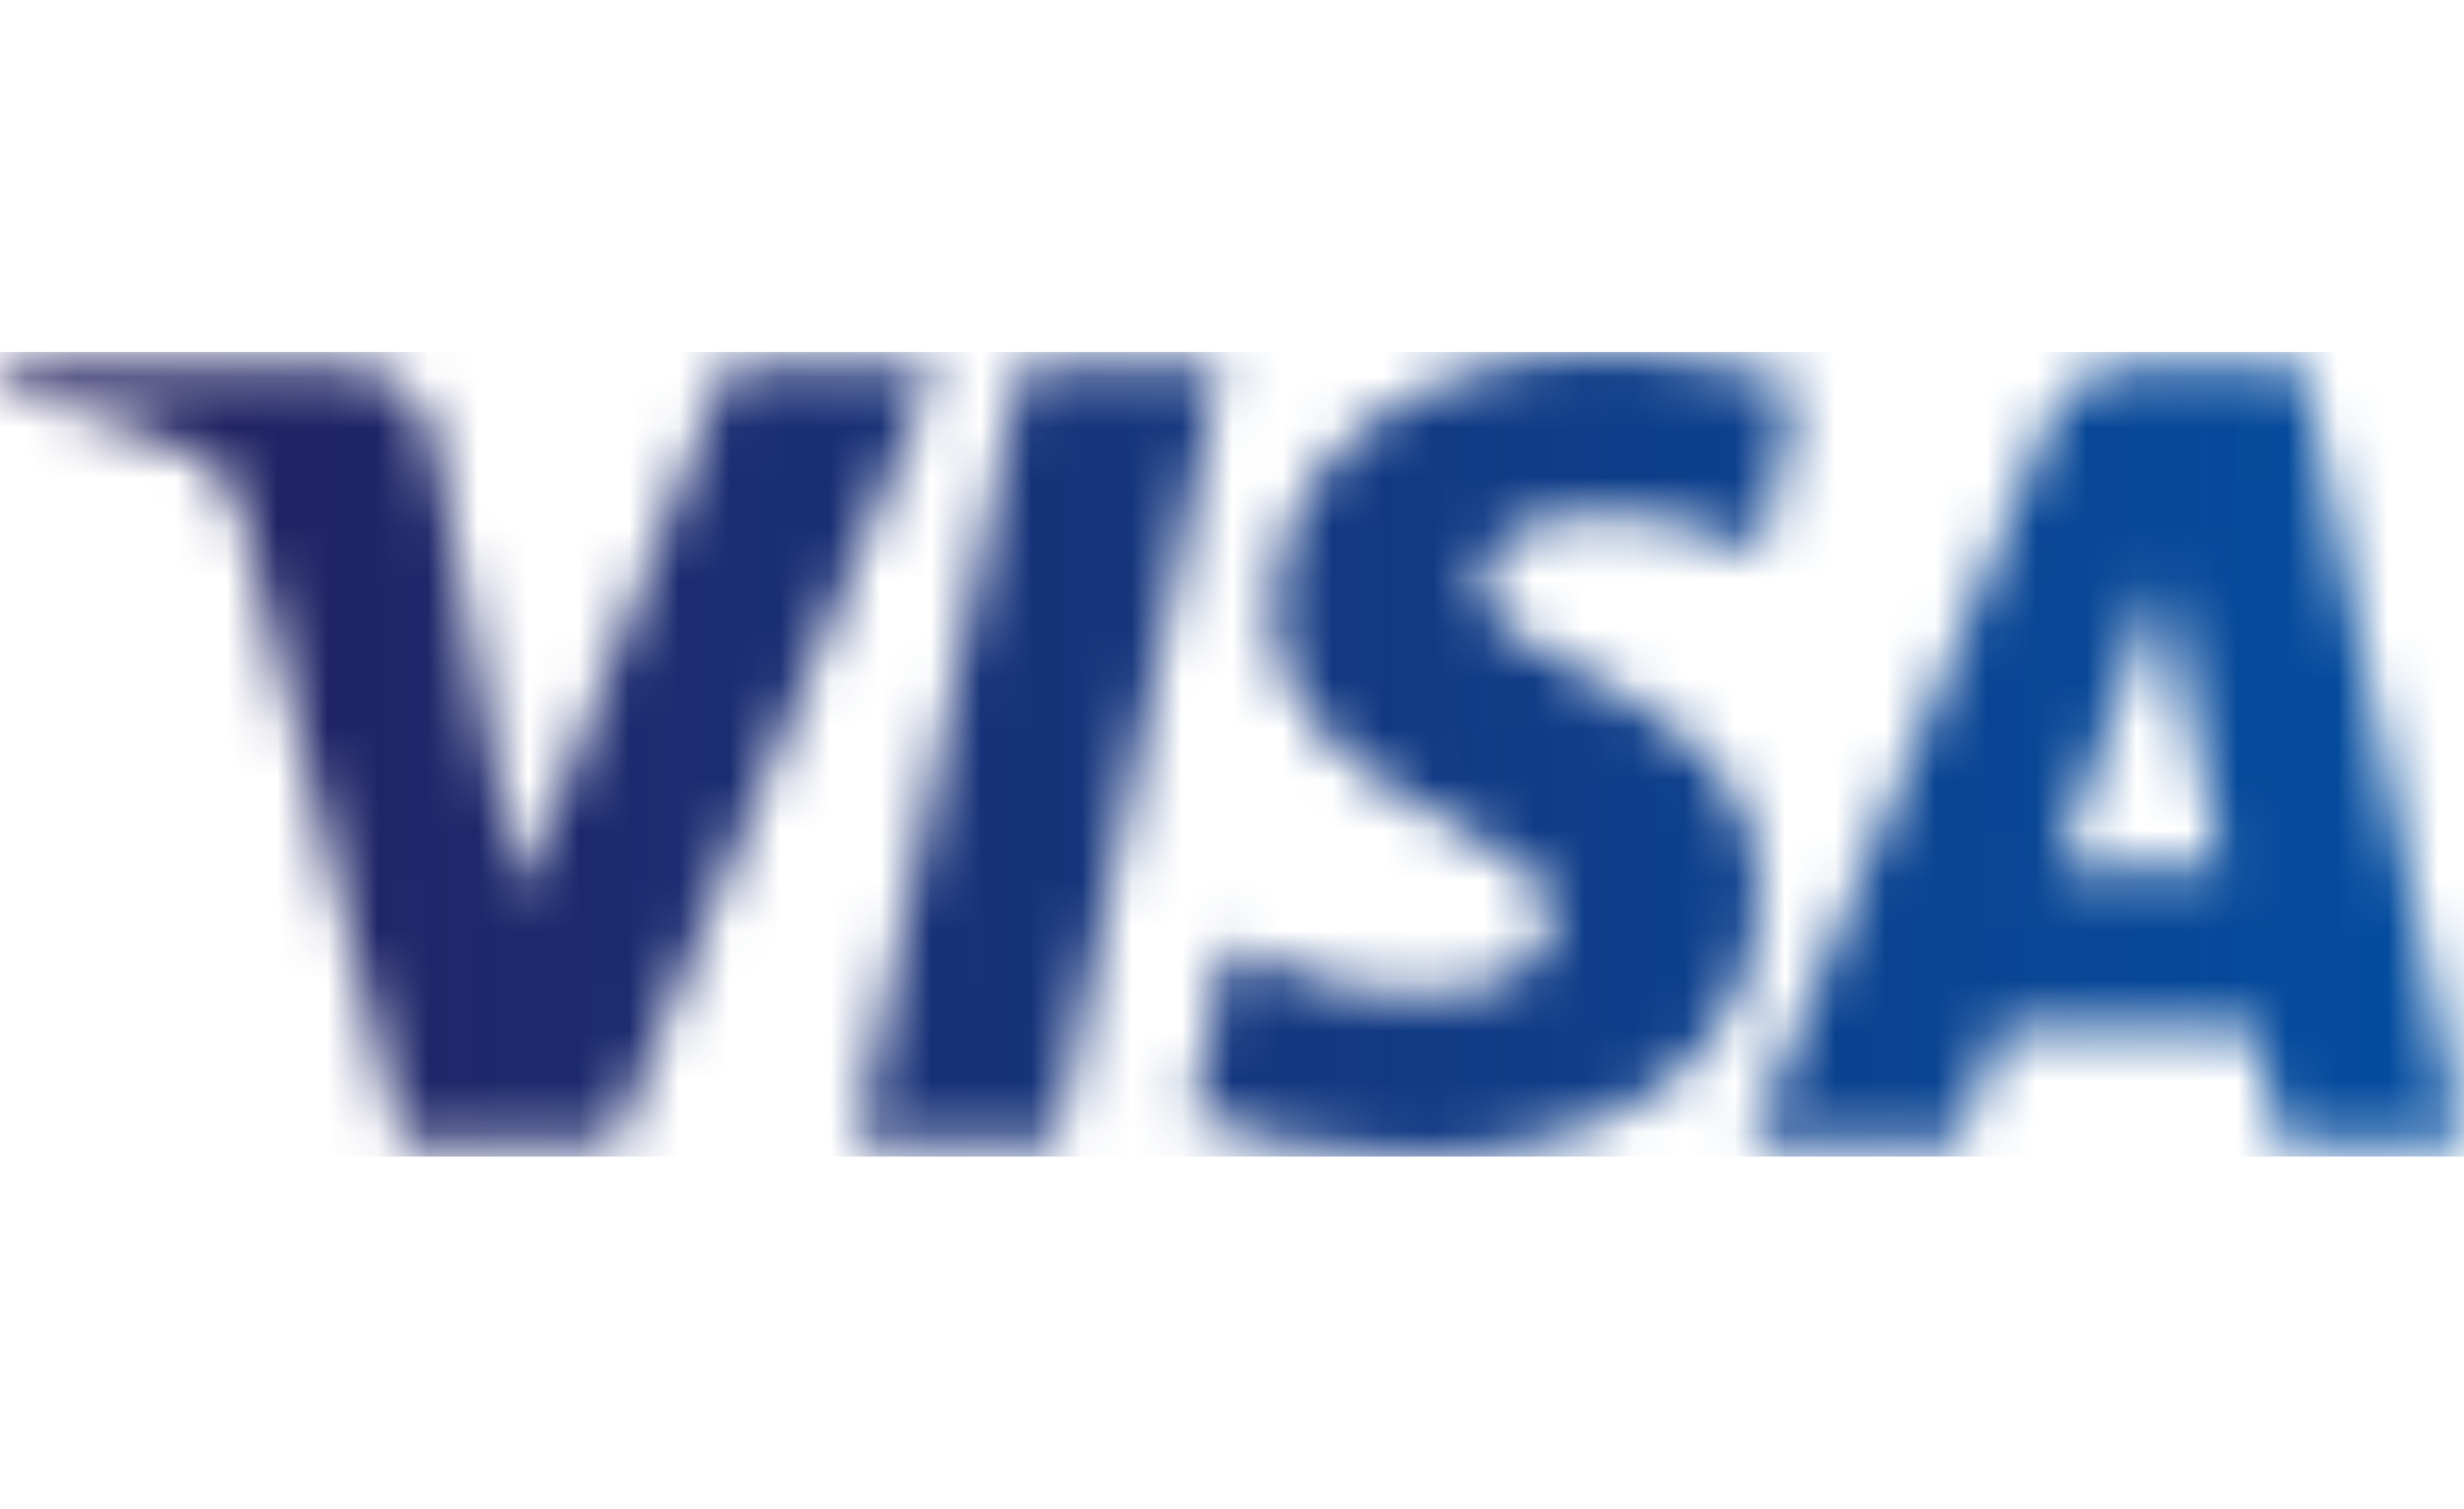 <?xml version="1.0" encoding="UTF-8"?>
<svg width="49px" height="30px" viewBox="0 0 49 30" version="1.1" xmlns="http://www.w3.org/2000/svg" xmlns:xlink="http://www.w3.org/1999/xlink">
    <!-- Generator: Sketch 49 (51002) - http://www.bohemiancoding.com/sketch -->
    <title>Icon/payment/visa</title>
    <desc>Created with Sketch.</desc>
    <defs>
        <path d="M31.97,0 C28.089,0.021 25.362,2.119 25.34,5.115 C25.315,7.344 27.306,8.586 28.807,9.327 C30.349,10.085 30.866,10.572 30.861,11.25 C30.849,12.289 29.63,12.746 28.491,12.764 C26.5,12.796 25.345,12.22 24.424,11.787 L23.707,15.178 C24.632,15.607 26.339,15.981 28.11,16 C32.27,16 34.99,13.923 35.003,10.705 C35.021,6.621 29.418,6.396 29.456,4.571 C29.469,4.016 29.991,3.426 31.136,3.275 C31.702,3.2 33.267,3.142 35.039,3.967 L35.735,0.686 C34.793,0.34 33.587,0.008 32.087,0 L31.97,0 Z M42.424,0.283 C41.664,0.283 41.023,0.73 40.739,1.418 L34.797,15.758 L38.955,15.758 L39.781,13.446 L44.859,13.446 L45.338,15.758 L49,15.758 L45.804,0.283 L42.424,0.283 Z M43.005,4.464 L44.204,10.275 L40.92,10.275 L43.005,4.464 Z M20.303,0.283 L17.028,15.758 L20.988,15.758 L24.262,0.283 L20.303,0.283 Z M14.445,0.283 L10.324,10.815 L8.657,1.86 C8.462,0.86 7.689,0.283 6.831,0.283 L0.093,0.283 L0,0.732 C1.383,1.036 2.954,1.526 3.906,2.048 C4.489,2.368 4.655,2.648 4.847,3.408 L8.004,15.758 L12.189,15.758 L18.604,0.283 L14.445,0.283 Z" id="path-1"></path>
        <linearGradient x1="0%" y1="50%" x2="100%" y2="50%" id="linearGradient-3">
            <stop stop-color="#241F5D" offset="0%"></stop>
            <stop stop-color="#034EA1" offset="100%"></stop>
        </linearGradient>
    </defs>
    <g id="Icon/payment/visa" stroke="none" stroke-width="1" fill="none" fill-rule="evenodd">
        <g id="Page-1" transform="translate(0, 7)">
            <mask id="mask-2" fill="white">
                <use xlink:href="#path-1"></use>
            </mask>
            <g id="Clip-2"></g>
            <polygon fill="url(#linearGradient-3)" mask="url(#mask-2)" points="0 16 49 16 49 0 0 0"></polygon>
        </g>
    </g>
</svg>